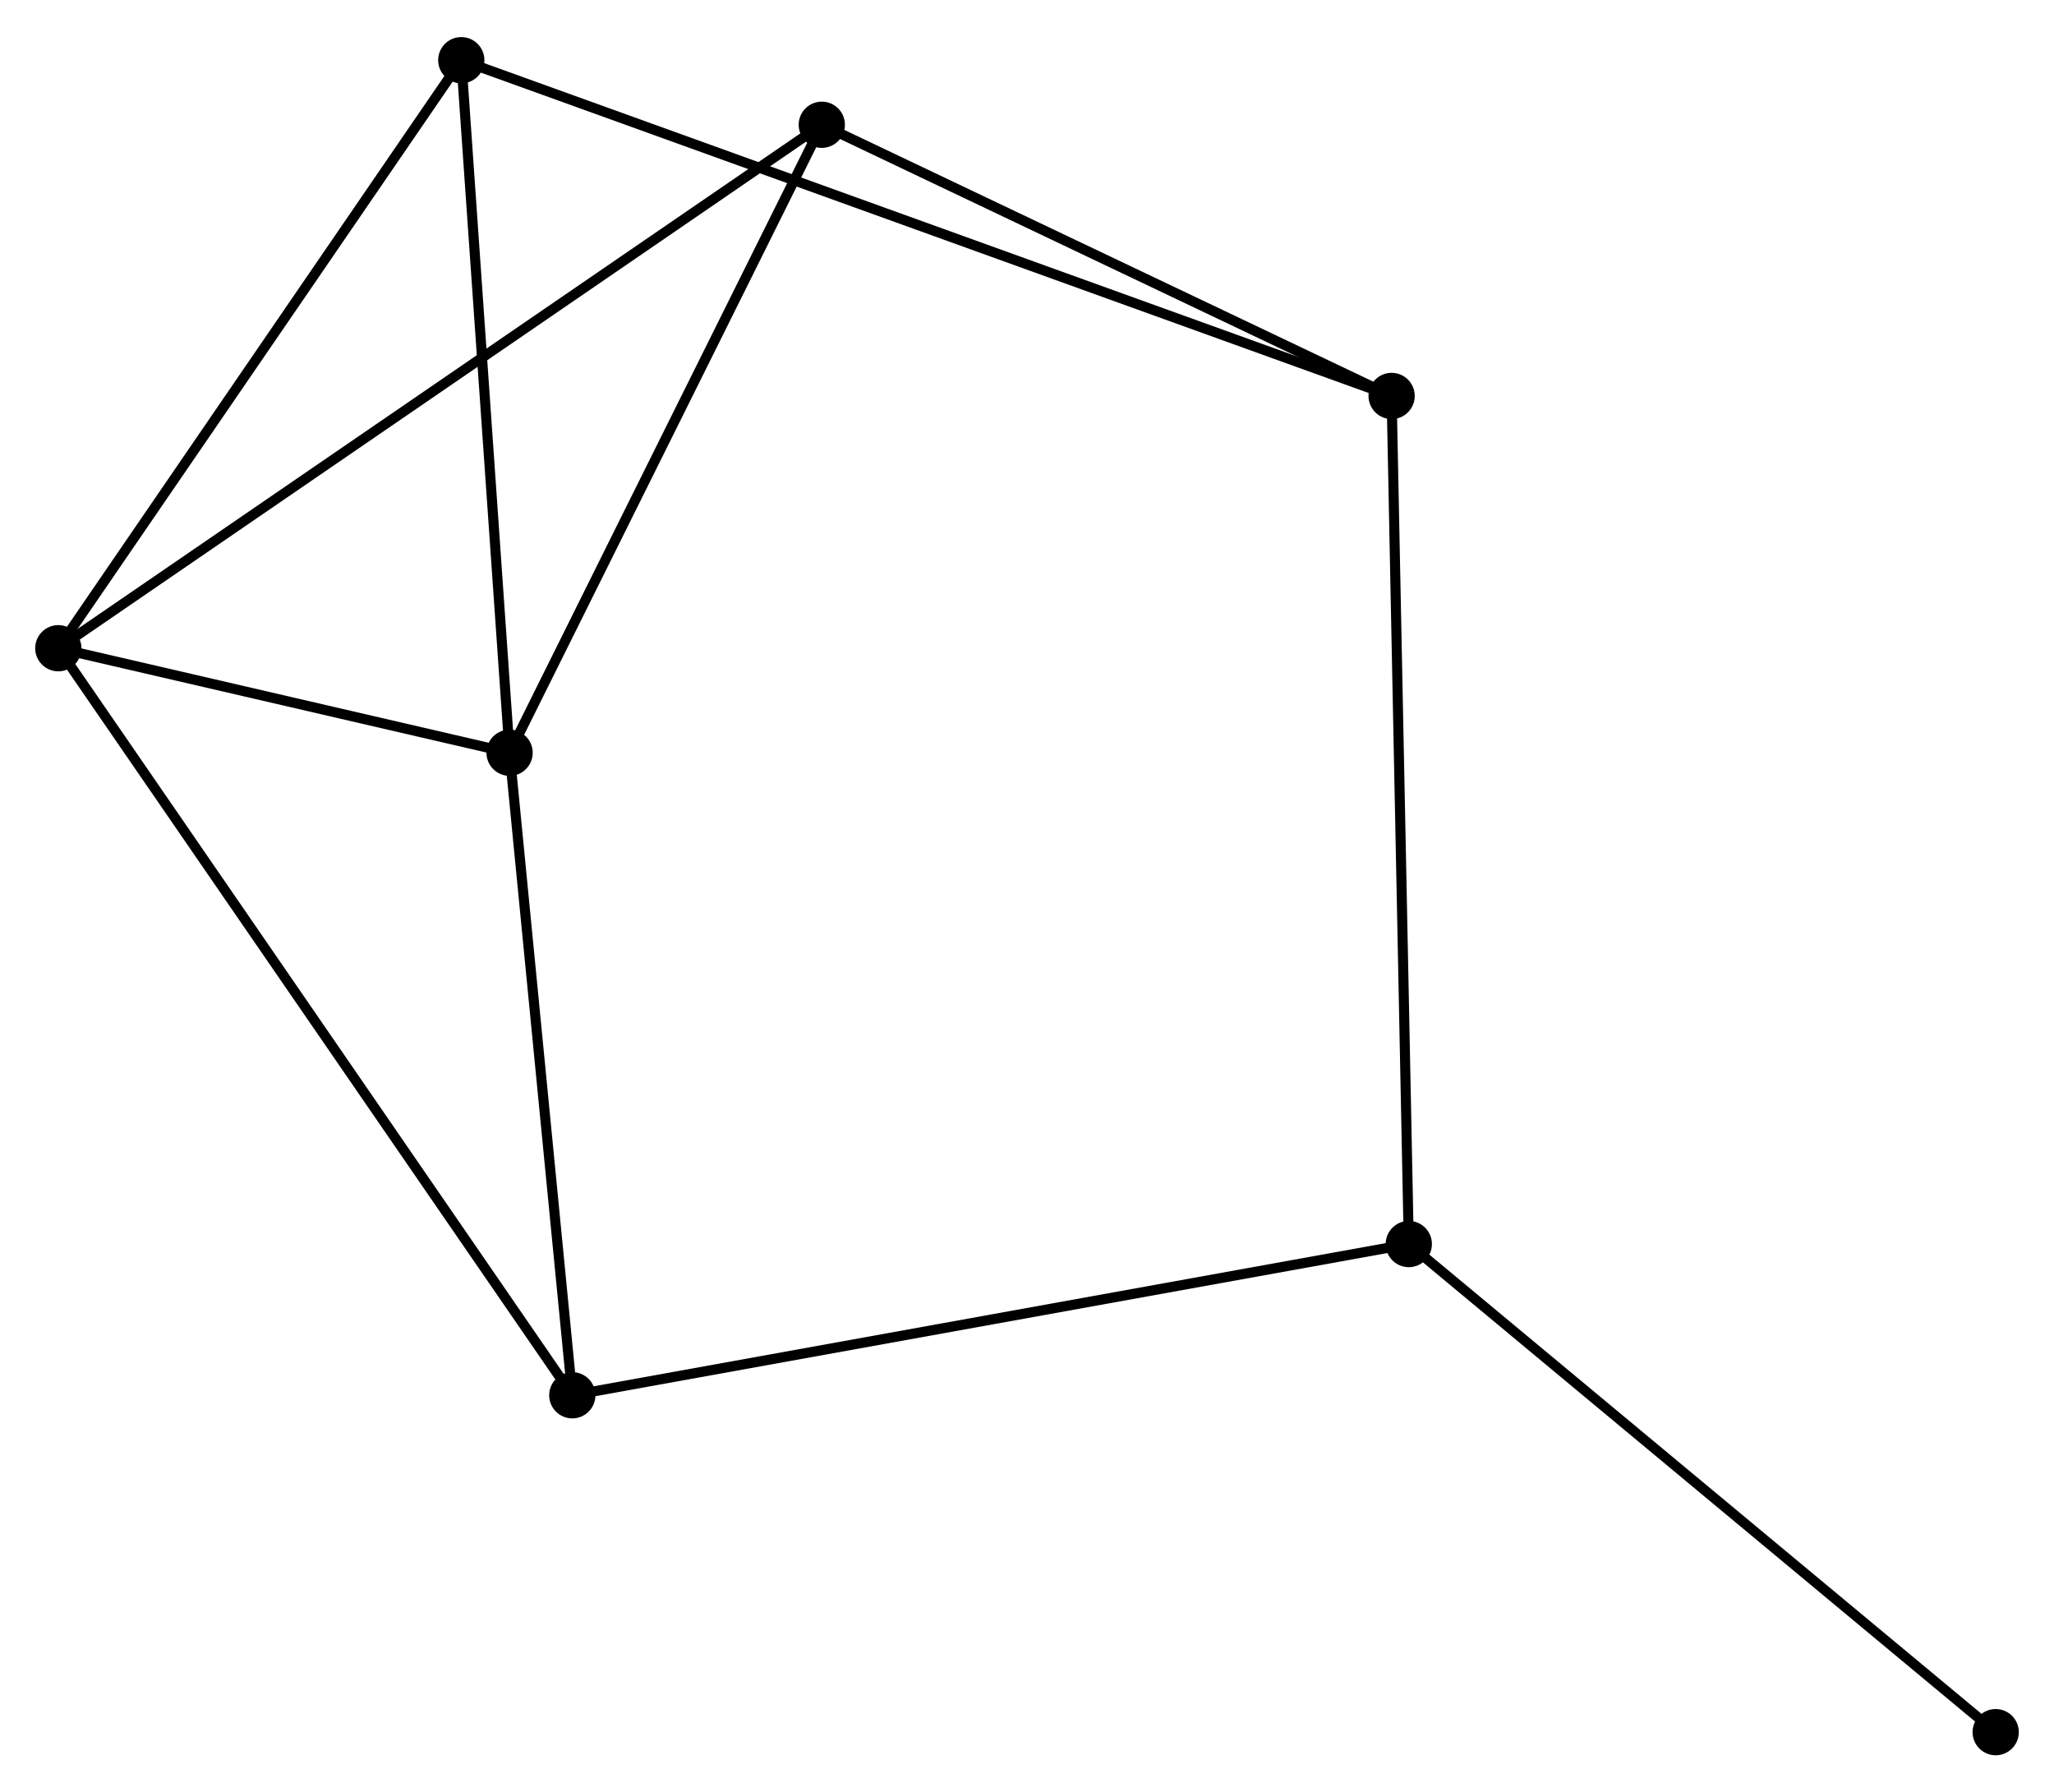 <?xml version="1.0" encoding="UTF-8" standalone="no"?>
<!DOCTYPE svg PUBLIC "-//W3C//DTD SVG 1.1//EN"
 "http://www.w3.org/Graphics/SVG/1.1/DTD/svg11.dtd">
<!-- Generated by graphviz version 2.36.0 (20140111.2315)
 -->
<!-- Title: %3 Pages: 1 -->
<svg width="204pt" height="178pt"
 viewBox="0.00 0.00 204.29 177.88" xmlns="http://www.w3.org/2000/svg" xmlns:xlink="http://www.w3.org/1999/xlink">
<g id="graph0" class="graph" transform="scale(1 1) rotate(0) translate(4 173.884)">
<title>%3</title>
<!-- 0 -->
<g id="node1" class="node"><title>0</title>
<ellipse fill="black" stroke="black" cx="1.8" cy="-109.602" rx="1.8" ry="1.8"/>
</g>
<!-- 1 -->
<g id="node2" class="node"><title>1</title>
<ellipse fill="black" stroke="black" cx="46.683" cy="-99.205" rx="1.8" ry="1.8"/>
</g>
<!-- 0&#45;&#45;1 -->
<g id="edge1" class="edge"><title>0&#45;&#45;1</title>
<path fill="none" stroke="black" d="M3.729,-109.155C11.111,-107.445 37.528,-101.326 44.812,-99.639"/>
</g>
<!-- 4 -->
<g id="node3" class="node"><title>4</title>
<ellipse fill="black" stroke="black" cx="52.921" cy="-35.305" rx="1.8" ry="1.8"/>
</g>
<!-- 0&#45;&#45;4 -->
<g id="edge2" class="edge"><title>0&#45;&#45;4</title>
<path fill="none" stroke="black" d="M2.868,-108.05C9.521,-98.381 45.223,-46.493 51.859,-36.849"/>
</g>
<!-- 5 -->
<g id="node4" class="node"><title>5</title>
<ellipse fill="black" stroke="black" cx="41.879" cy="-168.084" rx="1.8" ry="1.8"/>
</g>
<!-- 0&#45;&#45;5 -->
<g id="edge3" class="edge"><title>0&#45;&#45;5</title>
<path fill="none" stroke="black" d="M2.956,-111.289C8.809,-119.829 35.111,-158.208 40.794,-166.501"/>
</g>
<!-- 6 -->
<g id="node5" class="node"><title>6</title>
<ellipse fill="black" stroke="black" cx="77.736" cy="-161.662" rx="1.8" ry="1.8"/>
</g>
<!-- 0&#45;&#45;6 -->
<g id="edge4" class="edge"><title>0&#45;&#45;6</title>
<path fill="none" stroke="black" d="M3.386,-110.689C13.268,-117.464 66.302,-153.823 76.158,-160.581"/>
</g>
<!-- 1&#45;&#45;4 -->
<g id="edge5" class="edge"><title>1&#45;&#45;4</title>
<path fill="none" stroke="black" d="M46.863,-97.362C47.758,-88.195 51.725,-47.558 52.703,-37.542"/>
</g>
<!-- 1&#45;&#45;5 -->
<g id="edge6" class="edge"><title>1&#45;&#45;5</title>
<path fill="none" stroke="black" d="M46.545,-101.193C45.843,-111.251 42.69,-156.452 42.009,-166.219"/>
</g>
<!-- 1&#45;&#45;6 -->
<g id="edge7" class="edge"><title>1&#45;&#45;6</title>
<path fill="none" stroke="black" d="M47.579,-101.007C52.114,-110.128 72.492,-151.115 76.895,-159.971"/>
</g>
<!-- 2 -->
<g id="node6" class="node"><title>2</title>
<ellipse fill="black" stroke="black" cx="136.118" cy="-50.344" rx="1.8" ry="1.8"/>
</g>
<!-- 2&#45;&#45;4 -->
<g id="edge9" class="edge"><title>2&#45;&#45;4</title>
<path fill="none" stroke="black" d="M134.062,-49.972C122.551,-47.892 66.228,-37.711 54.906,-35.664"/>
</g>
<!-- 3 -->
<g id="node7" class="node"><title>3</title>
<ellipse fill="black" stroke="black" cx="134.41" cy="-134.692" rx="1.8" ry="1.8"/>
</g>
<!-- 2&#45;&#45;3 -->
<g id="edge8" class="edge"><title>2&#45;&#45;3</title>
<path fill="none" stroke="black" d="M136.076,-52.429C135.84,-64.099 134.683,-121.201 134.451,-132.679"/>
</g>
<!-- 7 -->
<g id="node8" class="node"><title>7</title>
<ellipse fill="black" stroke="black" cx="194.49" cy="-1.8" rx="1.8" ry="1.8"/>
</g>
<!-- 2&#45;&#45;7 -->
<g id="edge10" class="edge"><title>2&#45;&#45;7</title>
<path fill="none" stroke="black" d="M137.561,-49.144C145.567,-42.486 184.469,-10.134 192.883,-3.136"/>
</g>
<!-- 3&#45;&#45;5 -->
<g id="edge11" class="edge"><title>3&#45;&#45;5</title>
<path fill="none" stroke="black" d="M132.477,-135.389C120.435,-139.735 55.812,-163.056 43.801,-167.39"/>
</g>
<!-- 3&#45;&#45;6 -->
<g id="edge12" class="edge"><title>3&#45;&#45;6</title>
<path fill="none" stroke="black" d="M132.524,-135.589C123.92,-139.684 88.426,-156.575 79.686,-160.734"/>
</g>
</g>
</svg>
